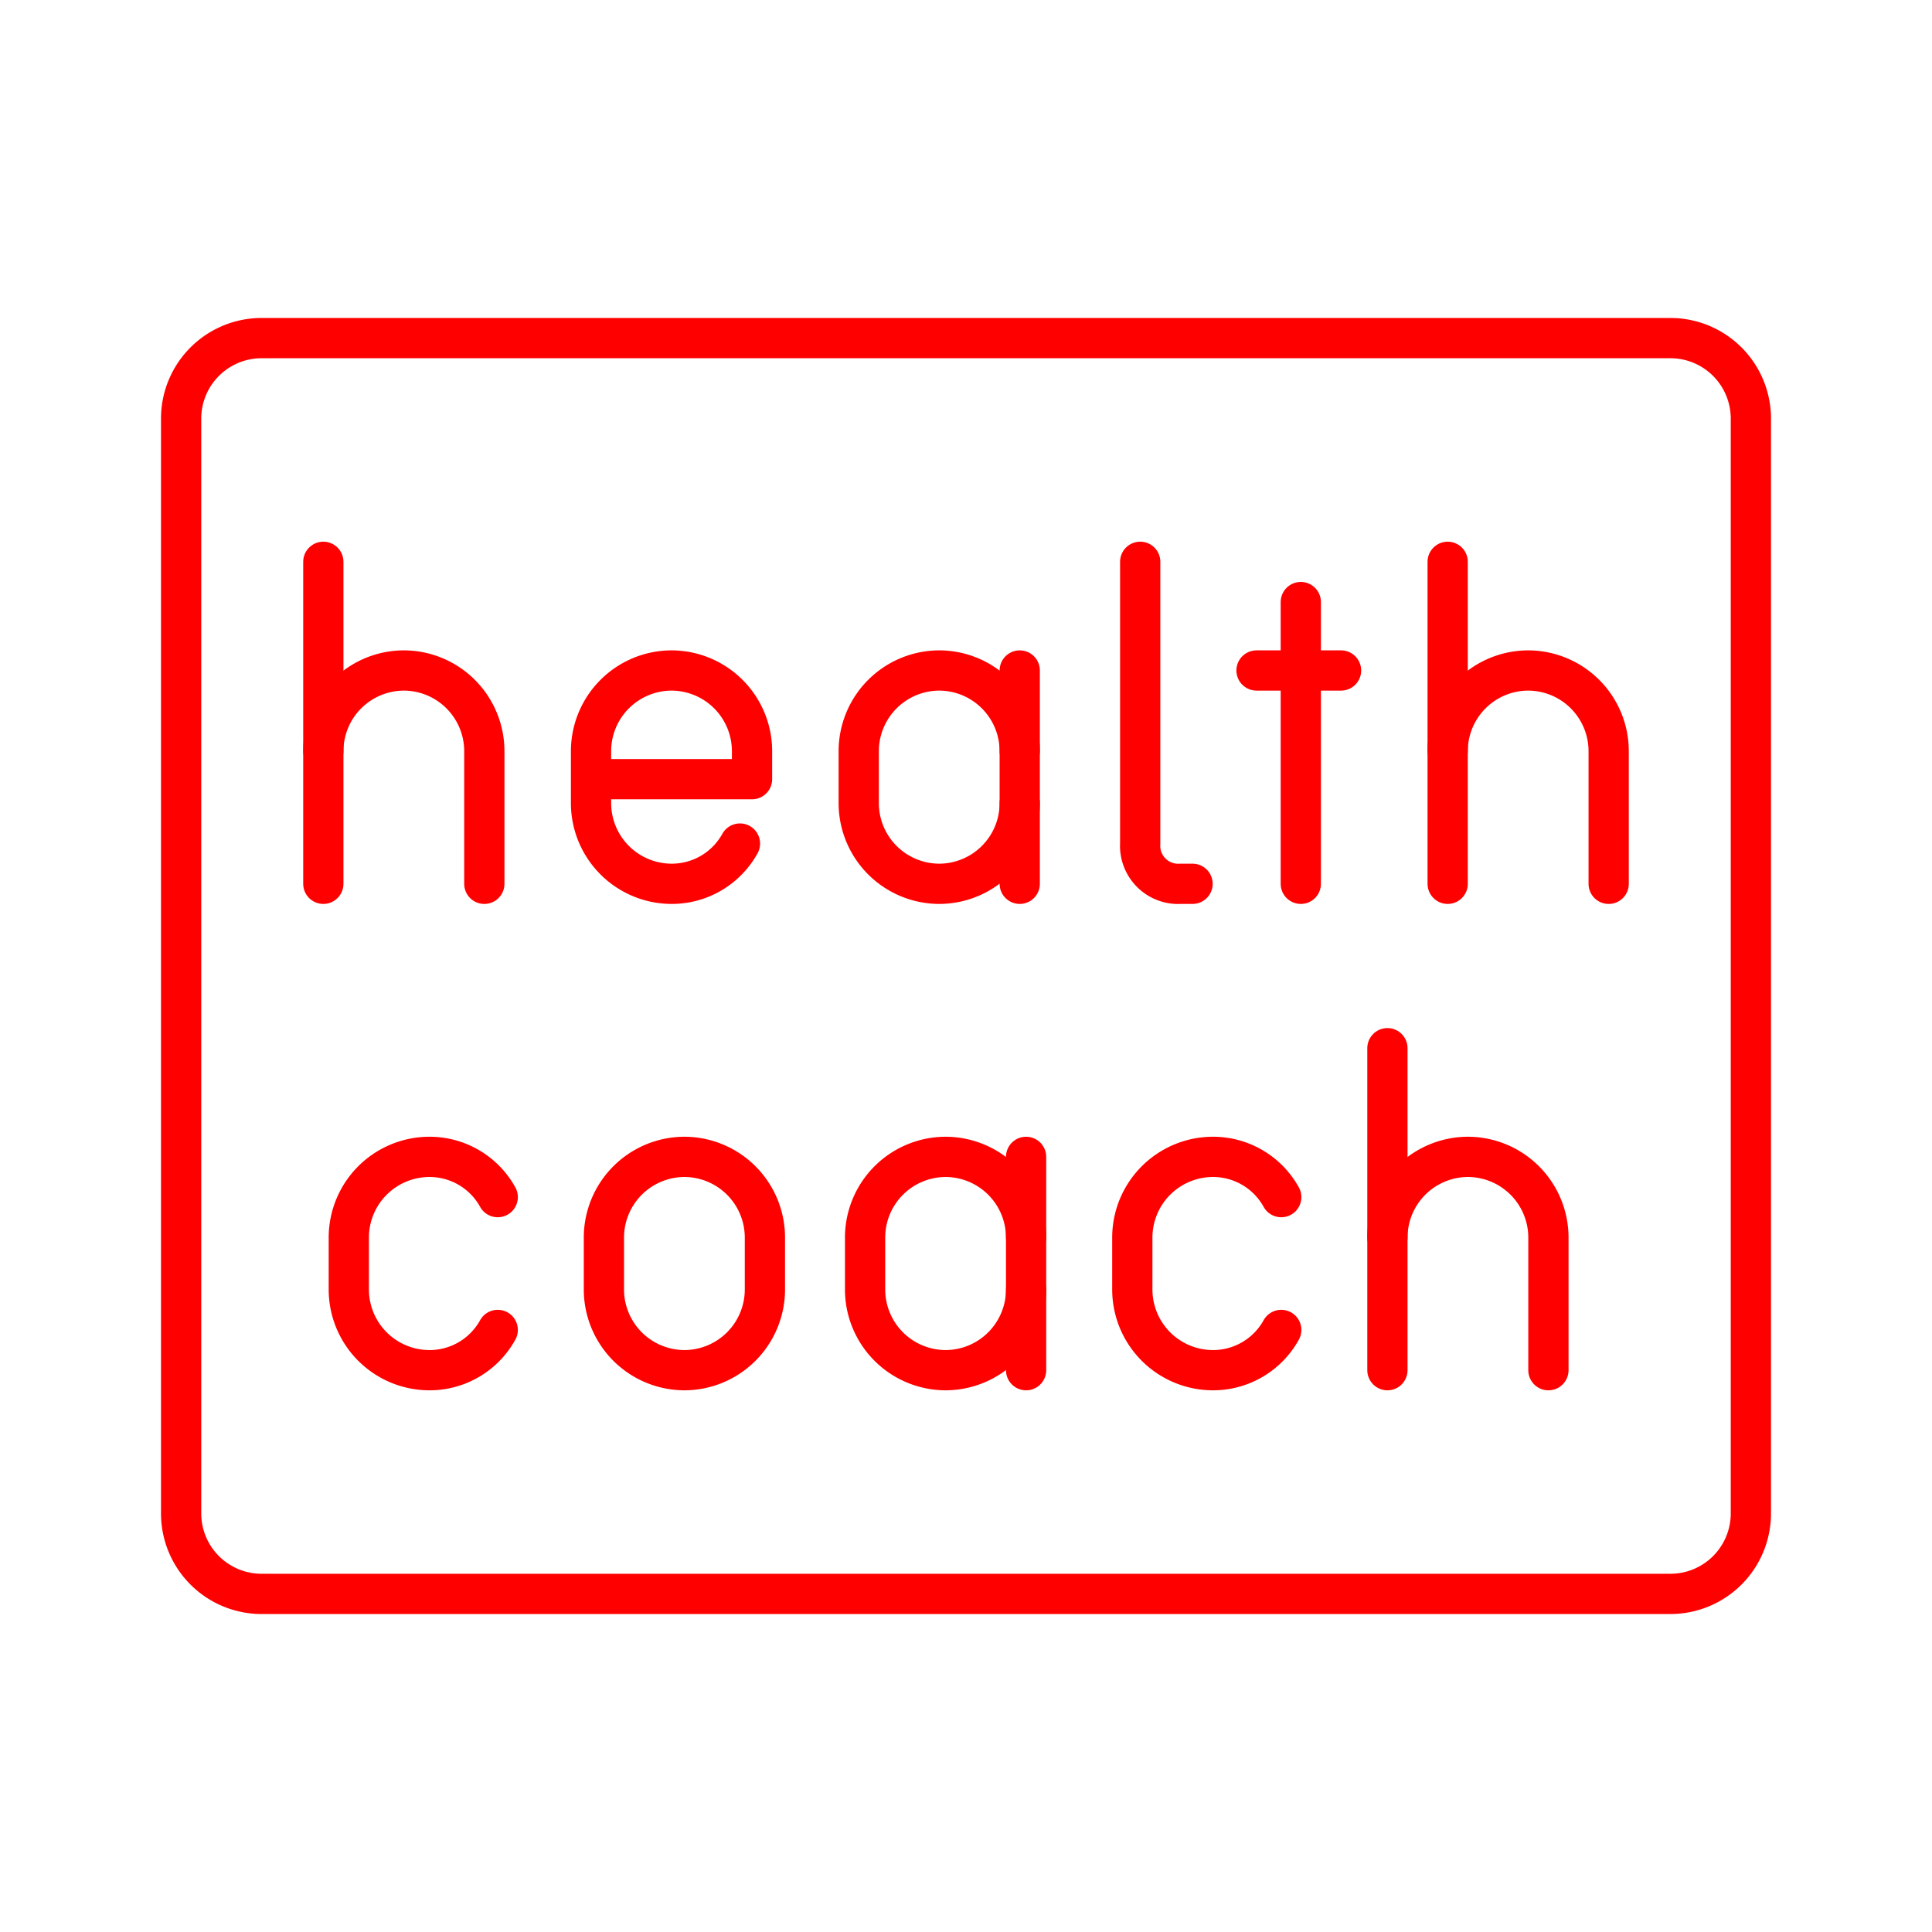 <svg xmlns="http://www.w3.org/2000/svg" viewBox="0 0 48 48"><defs><style>.a{fill:none;stroke:#ff0000;stroke-linecap:round;stroke-linejoin:round;}</style></defs><path class="a" d="M43.5,37.6V10.4a2,2,0,0,0-2-2H6.5a2,2,0,0,0-2,2V37.6a2,2,0,0,0,2,2h35A2,2,0,0,0,43.5,37.6Z"/><path class="a" d="M17.004,34.042h0a2.006,2.006,0,0,1-2-2v-1.3a2.006,2.006,0,0,1,2-2h0a2.006,2.006,0,0,1,2,2v1.3A2.006,2.006,0,0,1,17.004,34.042Z"/><line class="a" x1="8.033" y1="13.958" x2="8.033" y2="21.958"/><path class="a" d="M8.033,18.658a2.006,2.006,0,0,1,2-2h0a2.006,2.006,0,0,1,2,2v3.3"/><line class="a" x1="35.967" y1="13.958" x2="35.967" y2="21.958"/><path class="a" d="M35.967,18.658a2.006,2.006,0,0,1,2-2h0a2.006,2.006,0,0,1,2,2v3.3"/><line class="a" x1="34.47" y1="26.042" x2="34.47" y2="34.042"/><path class="a" d="M34.47,30.742a2.006,2.006,0,0,1,2-2h0a2.006,2.006,0,0,1,2,2v3.3"/><line class="a" x1="32.318" y1="14.958" x2="32.318" y2="21.958"/><line class="a" x1="31.218" y1="16.658" x2="33.318" y2="16.658"/><path class="a" d="M18.384,20.958a1.936,1.936,0,0,1-1.7,1h0a2.006,2.006,0,0,1-2-2v-1.3a2.006,2.006,0,0,1,2-2h0a2.006,2.006,0,0,1,2,2v.7h-4"/><path class="a" d="M28.328,13.958v7a.945.945,0,0,0,1,1h.3"/><path class="a" d="M12.366,33.042a1.935,1.935,0,0,1-1.7,1h0a2.006,2.006,0,0,1-2-2v-1.3a2.006,2.006,0,0,1,2-2h0a1.935,1.935,0,0,1,1.7,1"/><path class="a" d="M31.832,33.042a1.936,1.936,0,0,1-1.7,1h0a2.006,2.006,0,0,1-2-2v-1.3a2.006,2.006,0,0,1,2-2h0a1.936,1.936,0,0,1,1.7,1"/><path class="a" d="M25.335,19.958a2.006,2.006,0,0,1-2,2h0a2.006,2.006,0,0,1-2-2v-1.3a2.006,2.006,0,0,1,2-2h0a2.006,2.006,0,0,1,2,2"/><line class="a" x1="25.335" y1="21.958" x2="25.335" y2="16.658"/><path class="a" d="M25.493,32.042a2.006,2.006,0,0,1-2,2h0a2.006,2.006,0,0,1-2-2v-1.3a2.006,2.006,0,0,1,2-2h0a2.006,2.006,0,0,1,2,2"/><line class="a" x1="25.493" y1="34.042" x2="25.493" y2="28.742"/></svg>
